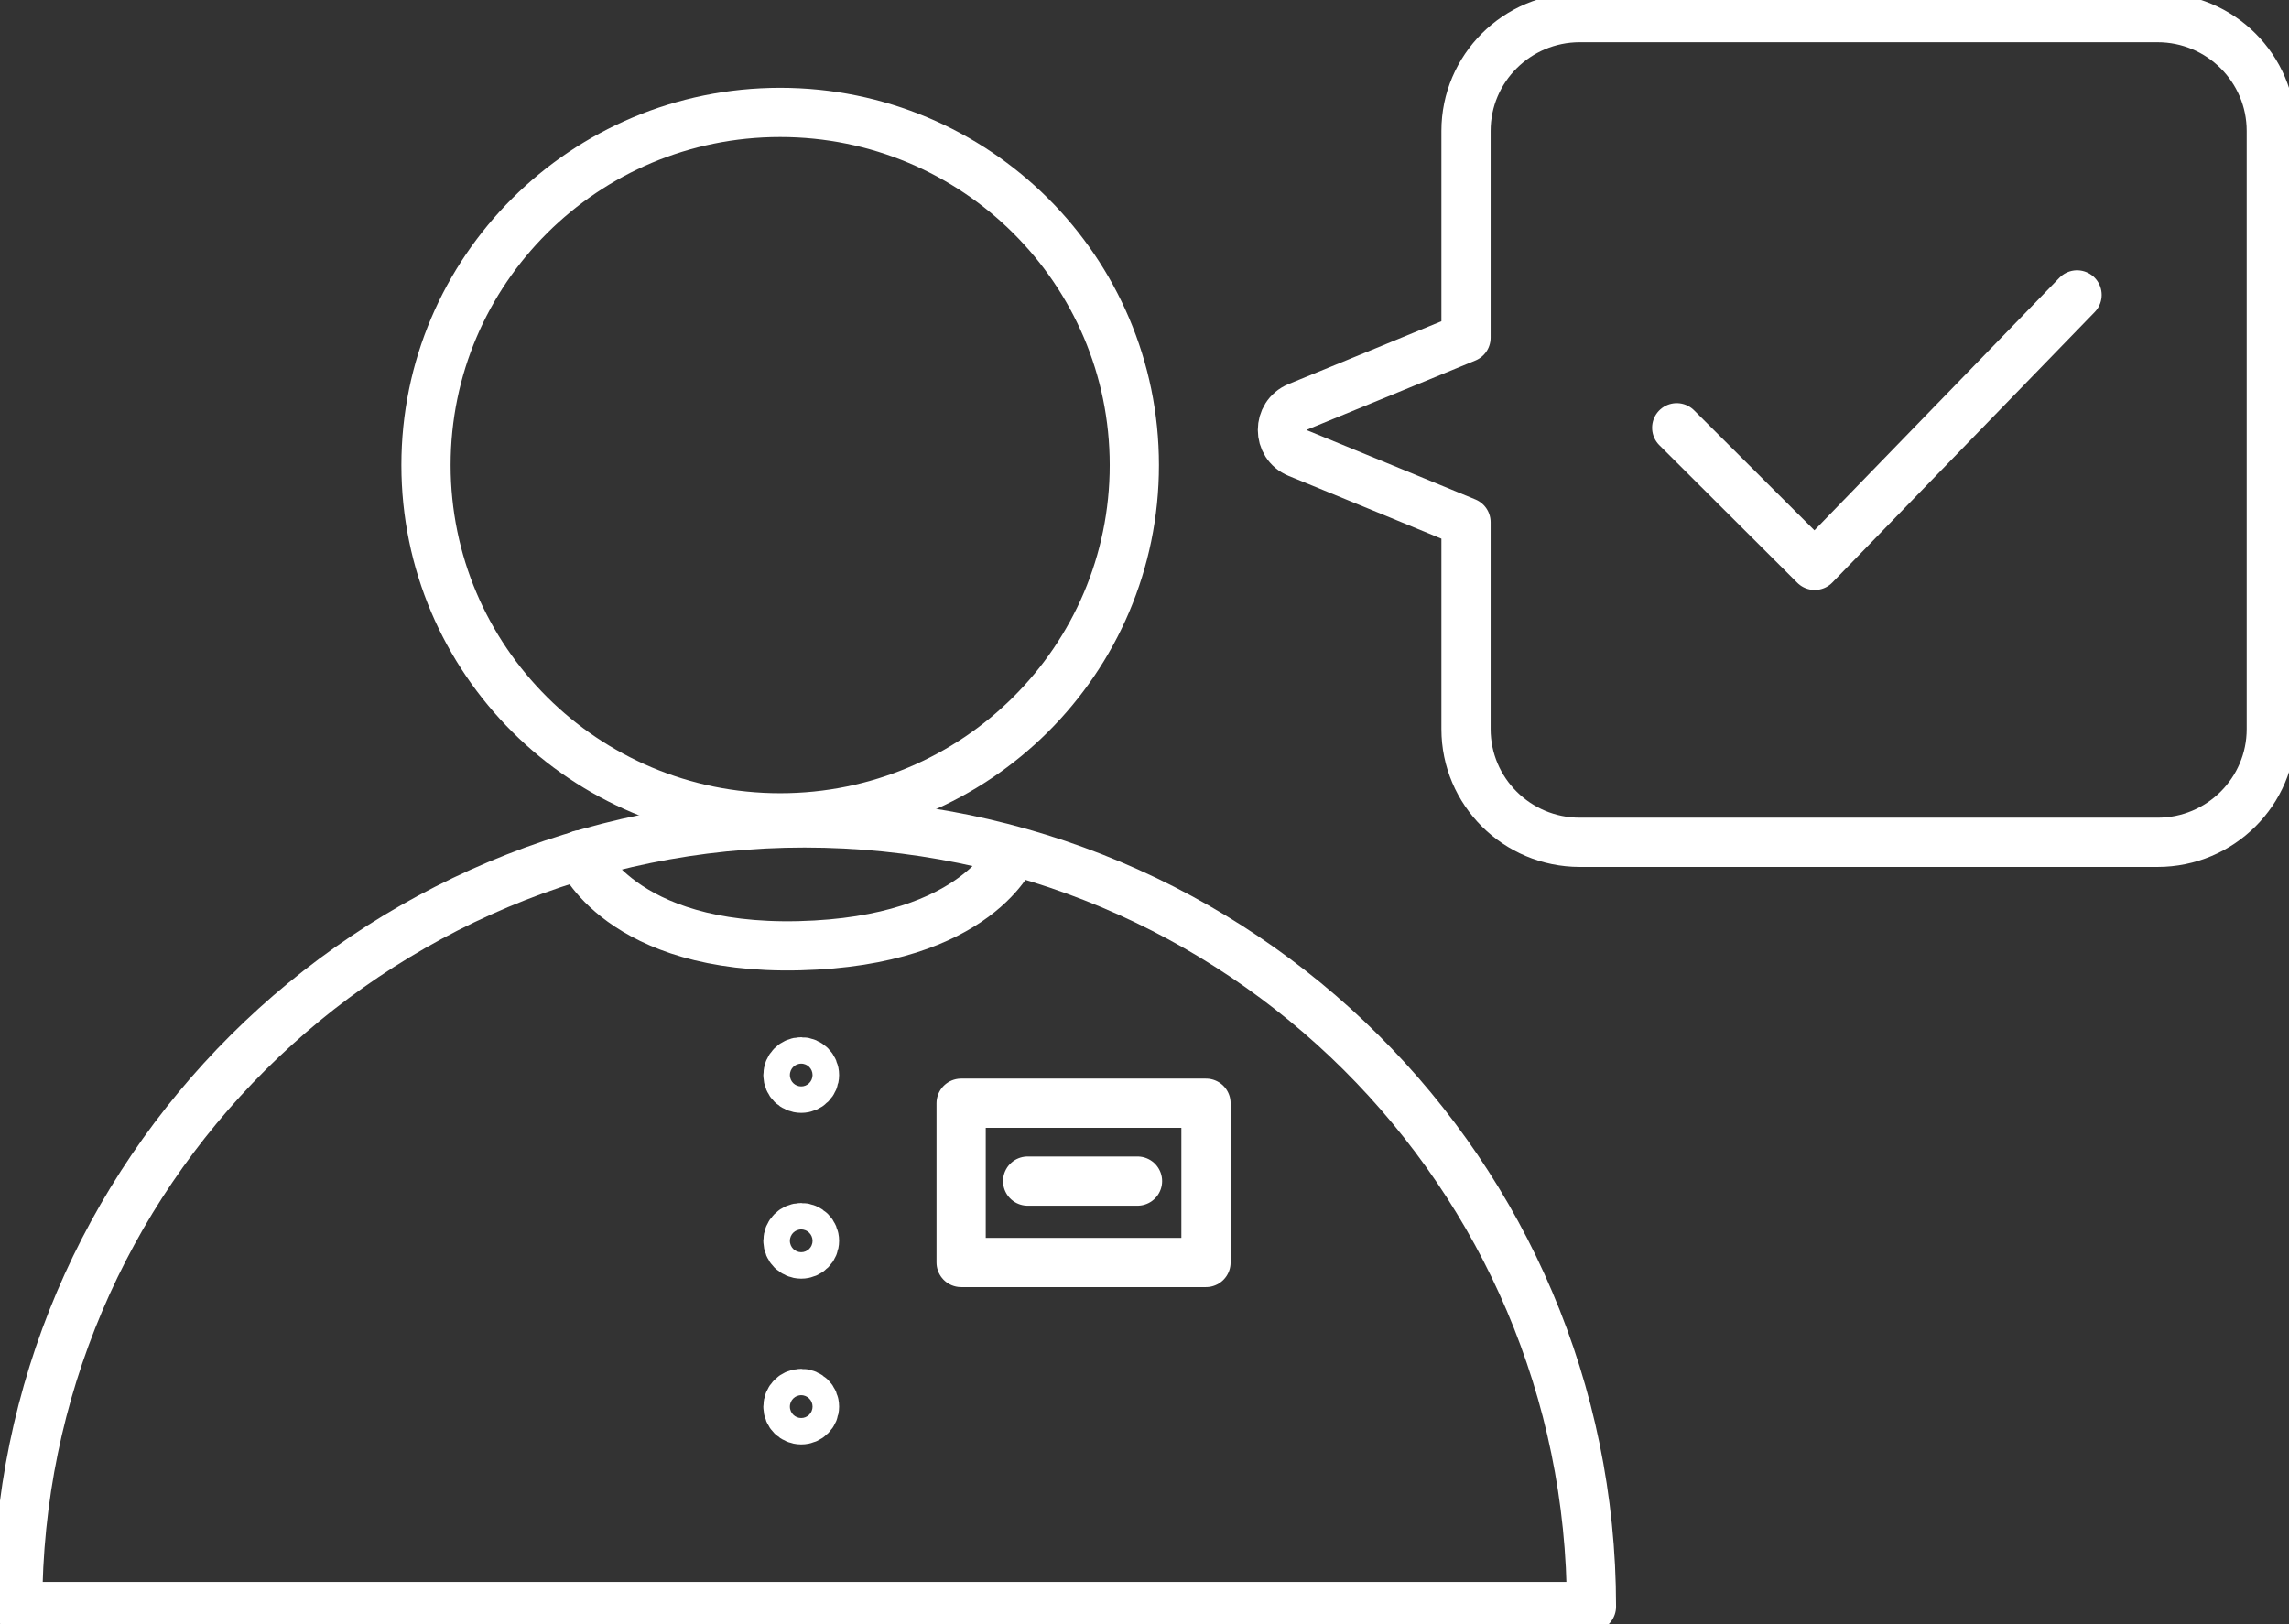 <svg width="93" height="66" viewBox="0 0 93 66" fill="none" xmlns="http://www.w3.org/2000/svg">
<rect x="0" y="0" width="93" height="66" fill="#333333" stroke="none"/>
<g clip-path="url(#clip0_308_446)">
<path d="M31.697 33.233C39.644 33.233 46.087 26.816 46.087 18.9C46.087 10.984 39.644 4.568 31.697 4.568C23.75 4.568 17.308 10.984 17.308 18.9C17.308 26.816 23.75 33.233 31.697 33.233Z" stroke="white" stroke-width="2" stroke-linecap="round" stroke-linejoin="round"/>
<path d="M64.659 65.284C64.659 47.694 50.349 33.44 32.689 33.44C15.029 33.44 0.719 47.701 0.719 65.284H64.659Z" stroke="white" stroke-width="2" stroke-linecap="round" stroke-linejoin="round"/>
<path d="M48.998 44.83H39.05V51.302H48.998V44.83Z" stroke="white" stroke-width="2" stroke-linecap="round" stroke-linejoin="round"/>
<path d="M92.281 29.632V5.319C92.281 2.778 90.211 0.716 87.66 0.716H64.185C61.633 0.716 59.563 2.778 59.563 5.319V13.724L56.573 14.955L52.735 16.53C51.894 16.874 51.894 18.07 52.735 18.413L56.573 19.988L59.563 21.22V29.625C59.563 32.166 61.633 34.228 64.185 34.228H87.66C90.211 34.228 92.281 32.166 92.281 29.625V29.632Z" stroke="white" stroke-width="2" stroke-linecap="round" stroke-linejoin="round"/>
<path d="M68.124 17.382L73.73 22.974L84.389 11.984" stroke="white" stroke-width="2" stroke-linecap="round" stroke-linejoin="round"/>
<path d="M23.582 34.736C23.582 34.736 25.164 38.609 32.474 38.43C39.783 38.251 41.178 34.607 41.178 34.607" stroke="white" stroke-width="2" stroke-linecap="round" stroke-linejoin="round"/>
<path d="M32.553 44.222C32.85 44.222 33.092 43.981 33.092 43.685C33.092 43.389 32.85 43.148 32.553 43.148C32.255 43.148 32.013 43.389 32.013 43.685C32.013 43.981 32.255 44.222 32.553 44.222Z" stroke="white" stroke-width="2" stroke-linecap="round" stroke-linejoin="round"/>
<path d="M32.553 50.959C32.85 50.959 33.092 50.718 33.092 50.422C33.092 50.125 32.85 49.885 32.553 49.885C32.255 49.885 32.013 50.125 32.013 50.422C32.013 50.718 32.255 50.959 32.553 50.959Z" stroke="white" stroke-width="2" stroke-linecap="round" stroke-linejoin="round"/>
<path d="M32.553 57.695C32.85 57.695 33.092 57.455 33.092 57.158C33.092 56.862 32.85 56.622 32.553 56.622C32.255 56.622 32.013 56.862 32.013 57.158C32.013 57.455 32.255 57.695 32.553 57.695Z" stroke="white" stroke-width="2" stroke-linecap="round" stroke-linejoin="round"/>
<path d="M41.753 47.995H46.216" stroke="white" stroke-width="2" stroke-linecap="round" stroke-linejoin="round"/>
</g>
<defs>
<clipPath id="clip0_308_446">
<rect width="93" height="66" fill="white"/>
</clipPath>
</defs>
</svg>
